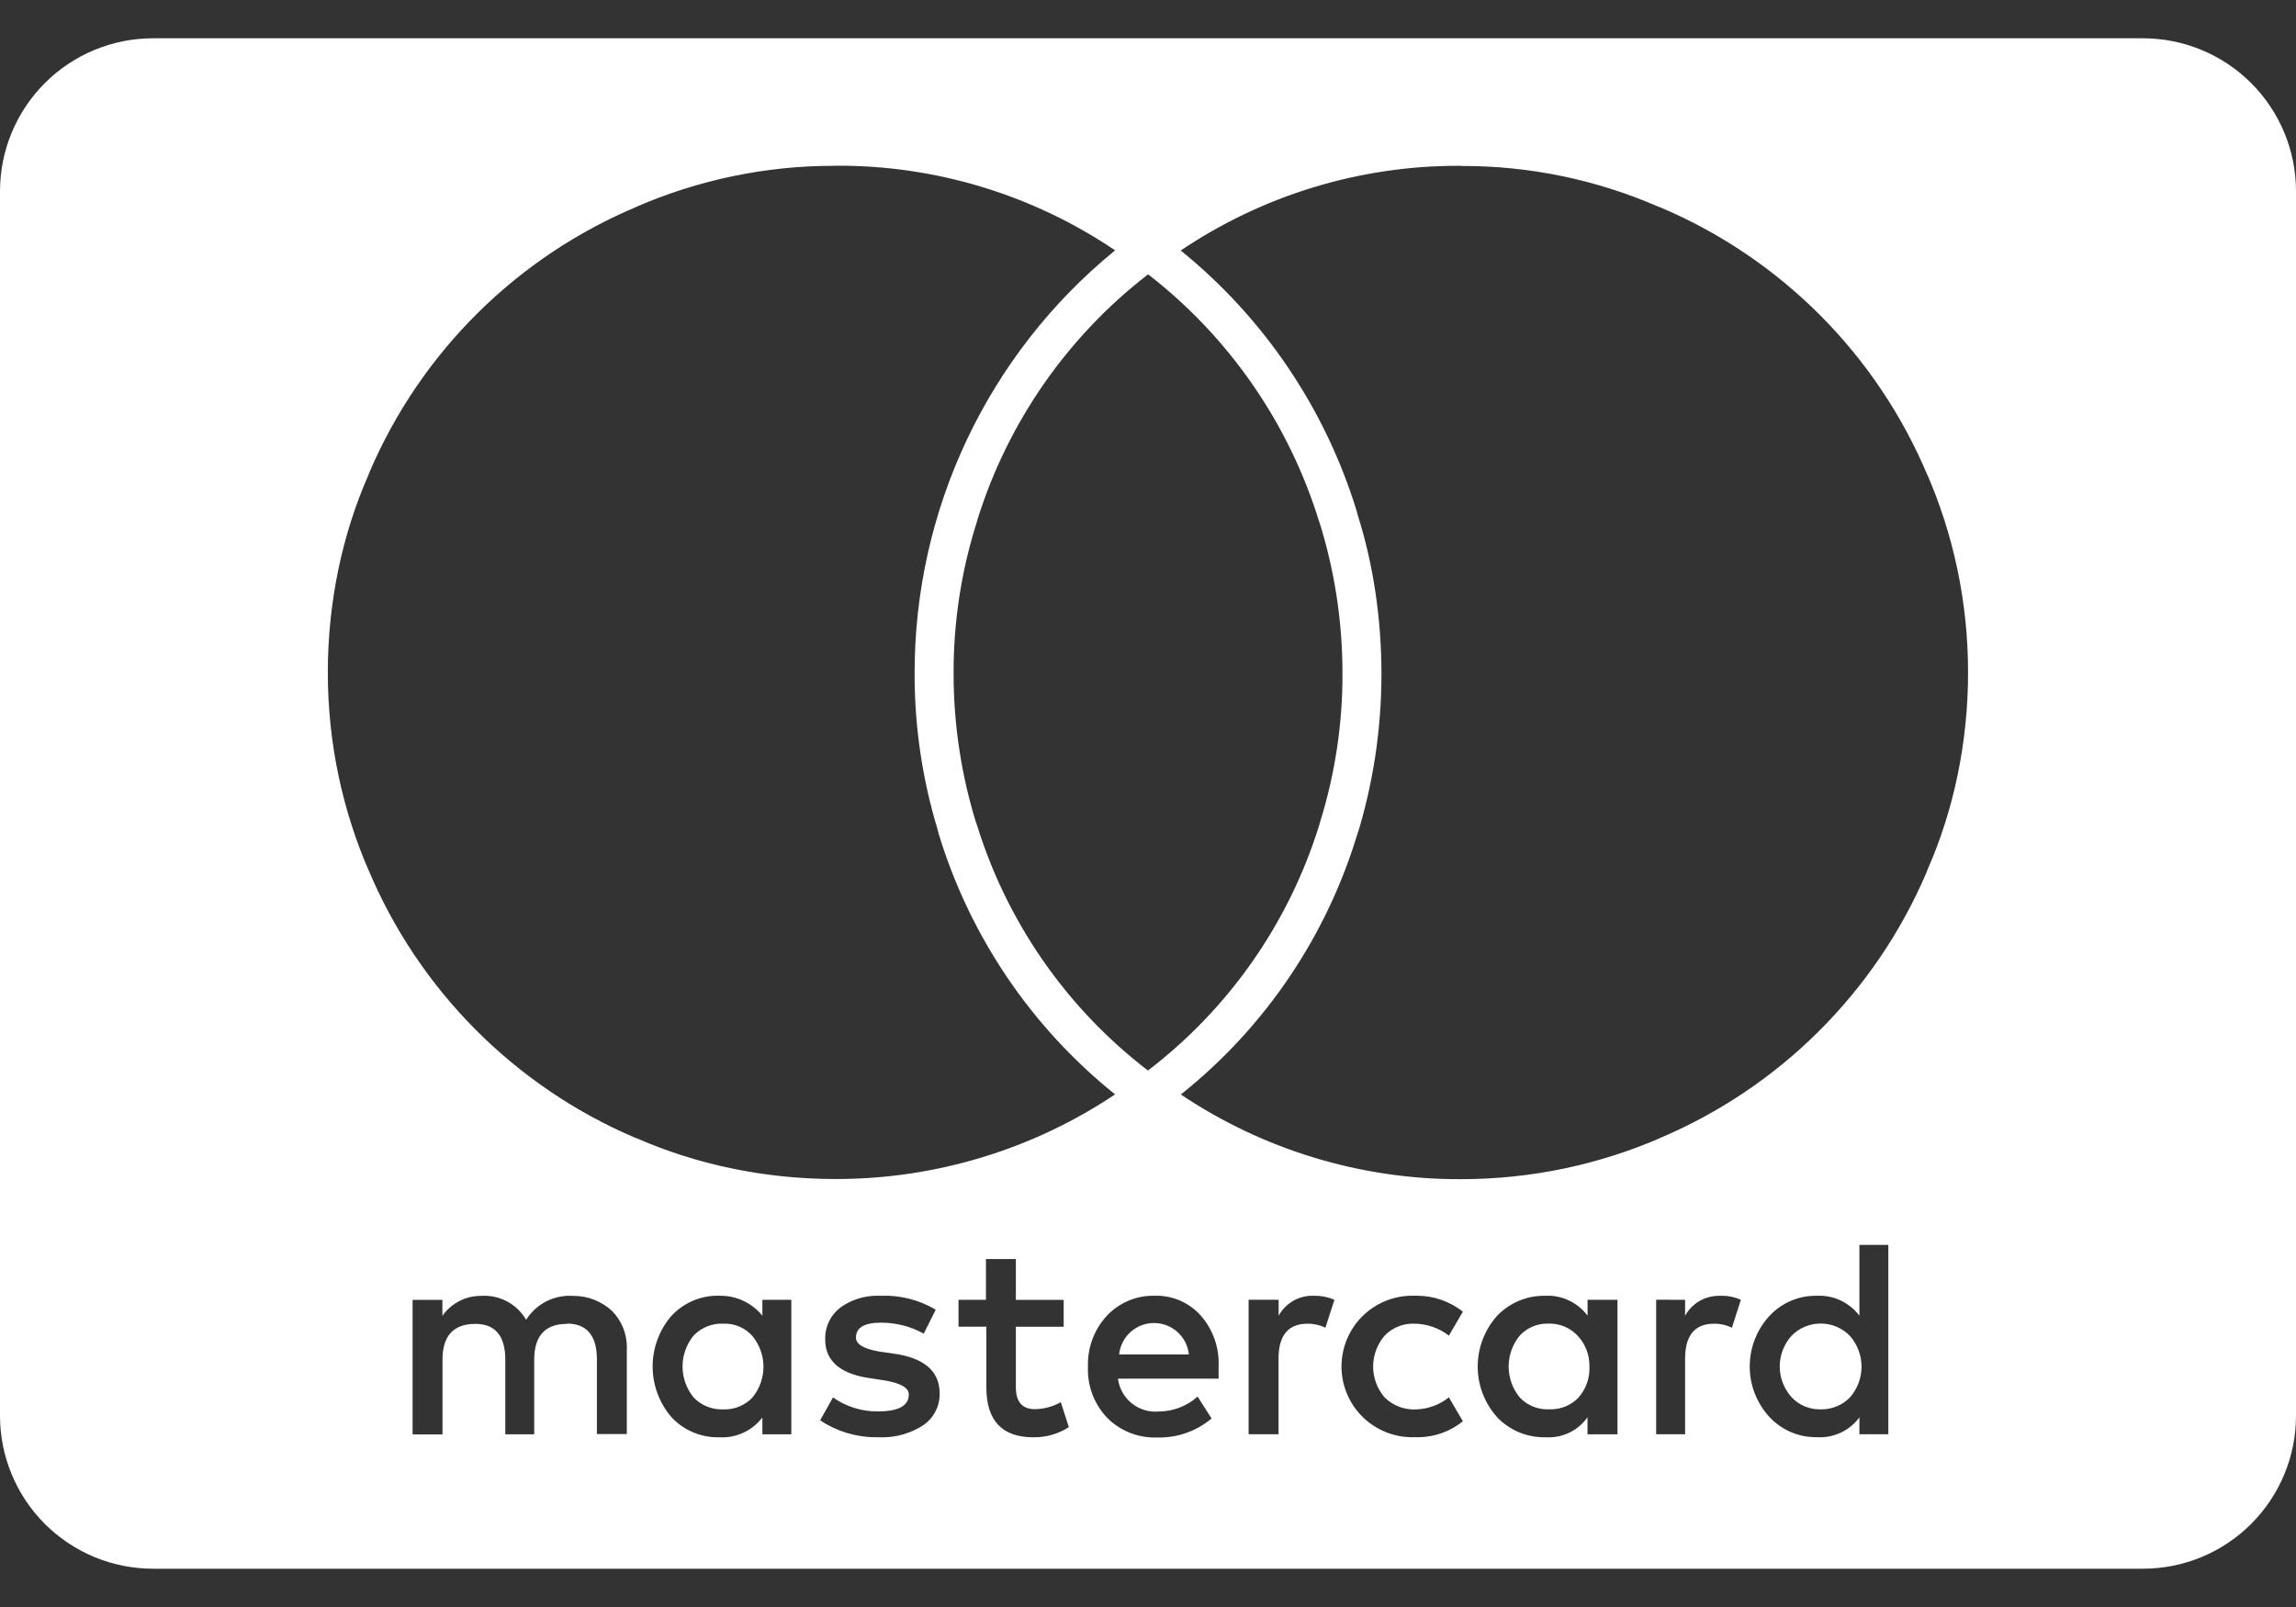 <svg width="40" height="28" viewBox="0 0 40 28" fill="none" xmlns="http://www.w3.org/2000/svg">
<rect x="0" y="0" width="40" height="28" fill="#333333" stroke="none"/>
<g clip-path="url(#clip0_141_420)">
<path d="M37.333 27.333H2.667C1.959 27.333 1.281 27.052 0.781 26.552C0.281 26.052 0 25.374 0 24.667L0 3.333C0 2.626 0.281 1.948 0.781 1.448C1.281 0.948 1.959 0.667 2.667 0.667L37.333 0.667C38.041 0.667 38.719 0.948 39.219 1.448C39.719 1.948 40 2.626 40 3.333V24.667C40 25.374 39.719 26.052 39.219 26.552C38.719 27.052 38.041 27.333 37.333 27.333ZM31.649 22.577H31.633C31.481 22.576 31.331 22.608 31.192 22.669C31.052 22.73 30.927 22.819 30.824 22.931L30.823 22.932C30.604 23.172 30.483 23.485 30.483 23.81C30.483 24.134 30.605 24.447 30.824 24.687L30.823 24.686C31.026 24.904 31.313 25.041 31.633 25.041H31.649C31.792 25.051 31.934 25.024 32.065 24.964C32.195 24.904 32.308 24.812 32.393 24.697L32.394 24.694V24.99H32.898V21.691H32.394V22.924C32.312 22.816 32.206 22.728 32.085 22.668C31.963 22.607 31.829 22.576 31.693 22.576L31.647 22.577H31.649ZM26.927 22.577H26.901C26.58 22.577 26.29 22.71 26.084 22.924C25.865 23.168 25.744 23.483 25.744 23.811C25.744 24.138 25.866 24.454 26.086 24.697L26.084 24.696C26.291 24.91 26.581 25.043 26.902 25.043H26.929L26.978 25.044C27.11 25.045 27.24 25.013 27.358 24.953C27.476 24.893 27.577 24.805 27.654 24.698L27.657 24.696V24.991H28.179V22.647H27.658V22.924C27.574 22.811 27.463 22.72 27.335 22.66C27.208 22.599 27.068 22.57 26.927 22.577ZM24.651 22.577L24.604 22.576C24.277 22.576 23.964 22.706 23.732 22.937C23.501 23.168 23.371 23.482 23.371 23.809C23.371 24.136 23.501 24.45 23.732 24.681C23.964 24.912 24.277 25.042 24.604 25.042L24.653 25.041H24.651L24.697 25.042C24.997 25.042 25.271 24.938 25.488 24.762L25.486 24.764L25.242 24.348C25.081 24.475 24.885 24.548 24.68 24.557H24.678C24.576 24.563 24.473 24.548 24.378 24.512C24.282 24.476 24.195 24.42 24.122 24.348C23.993 24.198 23.922 24.007 23.922 23.809C23.923 23.612 23.994 23.421 24.123 23.271L24.122 23.272C24.186 23.206 24.262 23.154 24.346 23.118C24.43 23.082 24.521 23.063 24.612 23.063H24.636H24.634C24.855 23.064 25.07 23.138 25.244 23.273L25.242 23.271L25.486 22.854C25.256 22.673 24.972 22.575 24.679 22.576L24.651 22.577ZM20.118 22.577H20.09C19.939 22.576 19.79 22.607 19.651 22.667C19.513 22.727 19.388 22.814 19.284 22.924C19.174 23.044 19.087 23.184 19.031 23.337C18.974 23.49 18.948 23.653 18.954 23.816V23.813L18.953 23.864C18.953 24.192 19.083 24.49 19.293 24.708C19.504 24.918 19.796 25.047 20.117 25.047L20.154 25.046H20.152L20.198 25.047C20.546 25.047 20.863 24.921 21.11 24.713L21.108 24.716L20.864 24.334C20.678 24.5 20.438 24.592 20.189 24.594C20.02 24.609 19.851 24.558 19.718 24.452C19.586 24.346 19.499 24.193 19.477 24.024V24.021H21.23V23.813C21.246 23.485 21.133 23.164 20.916 22.918L20.917 22.919C20.819 22.811 20.7 22.724 20.567 22.665C20.433 22.606 20.289 22.575 20.143 22.576H20.119L20.118 22.577ZM16.699 22.647V23.116H17.184V24.176C17.184 24.751 17.459 25.043 18 25.043H18.019C18.243 25.043 18.451 24.977 18.626 24.863L18.621 24.866L18.481 24.431C18.343 24.509 18.188 24.551 18.03 24.553C17.81 24.553 17.698 24.426 17.698 24.172V23.117H18.531V22.648H17.698V21.937H17.177V22.648L16.699 22.647ZM14.513 24.347L14.288 24.747C14.562 24.932 14.9 25.042 15.263 25.042H15.297H15.294L15.368 25.044C15.633 25.044 15.881 24.966 16.089 24.83L16.083 24.833C16.172 24.773 16.244 24.693 16.294 24.598C16.344 24.504 16.37 24.399 16.37 24.292V24.277C16.37 23.886 16.096 23.656 15.554 23.583L15.312 23.548C15.046 23.502 14.912 23.421 14.912 23.306C14.912 23.132 15.058 23.046 15.347 23.046H15.352C15.624 23.046 15.88 23.117 16.101 23.241L16.093 23.237L16.302 22.82C16.013 22.648 15.68 22.563 15.343 22.577H15.347L15.287 22.576C15.052 22.575 14.822 22.649 14.632 22.788L14.636 22.786C14.554 22.849 14.489 22.93 14.444 23.022C14.399 23.114 14.375 23.216 14.376 23.319V23.342V23.341C14.376 23.721 14.65 23.949 15.191 24.018L15.417 24.053C15.693 24.1 15.833 24.181 15.833 24.297C15.833 24.492 15.656 24.592 15.294 24.592H15.284C15.007 24.593 14.735 24.507 14.509 24.346L14.513 24.349V24.347ZM12.533 22.576H12.506C12.355 22.575 12.206 22.606 12.067 22.666C11.929 22.726 11.804 22.813 11.701 22.923C11.487 23.169 11.37 23.484 11.37 23.81C11.37 24.136 11.488 24.451 11.702 24.697L11.701 24.696C11.804 24.806 11.929 24.893 12.068 24.953C12.206 25.013 12.356 25.044 12.507 25.043H12.536C12.679 25.051 12.82 25.023 12.951 24.963C13.081 24.903 13.194 24.812 13.281 24.698L13.282 24.696V24.991H13.786V22.647H13.282V22.924C13.194 22.816 13.082 22.728 12.956 22.668C12.829 22.608 12.691 22.576 12.551 22.577L12.533 22.576ZM28.853 22.646V24.99H29.357V23.671C29.357 23.269 29.526 23.064 29.86 23.064H29.871C29.981 23.064 30.086 23.09 30.178 23.136L30.173 23.133L30.329 22.647C30.225 22.6 30.112 22.576 29.998 22.577L29.962 22.578H29.964H29.946C29.826 22.578 29.709 22.61 29.605 22.67C29.502 22.731 29.417 22.818 29.359 22.922L29.357 22.926V22.648L28.853 22.646ZM21.753 22.646V24.99H22.274V23.671C22.274 23.269 22.443 23.064 22.778 23.064H22.789C22.899 23.064 23.003 23.09 23.096 23.136L23.091 23.133L23.248 22.647C23.139 22.6 23.022 22.576 22.903 22.577H22.882H22.863C22.744 22.577 22.627 22.608 22.524 22.669C22.421 22.73 22.336 22.817 22.278 22.921L22.276 22.924V22.647L21.753 22.646ZM9.878 23.062C10.223 23.062 10.399 23.272 10.399 23.684V24.987H10.92V23.511L10.921 23.474C10.921 23.24 10.831 23.015 10.668 22.846C10.484 22.674 10.242 22.578 9.991 22.579H9.981C9.821 22.569 9.661 22.602 9.518 22.674C9.375 22.747 9.254 22.857 9.168 22.992L9.166 22.996C9.087 22.86 8.972 22.749 8.833 22.675C8.695 22.602 8.539 22.568 8.382 22.579H8.384H8.374C8.244 22.579 8.115 22.61 8 22.671C7.884 22.731 7.784 22.818 7.709 22.924L7.707 22.927V22.649H7.188V24.993H7.709V23.689C7.709 23.274 7.902 23.067 8.282 23.067C8.628 23.067 8.803 23.277 8.803 23.689V24.991H9.307V23.689C9.307 23.273 9.5 23.067 9.879 23.067L9.878 23.062ZM25.451 2.889H25.414C23.677 2.886 21.979 3.407 20.542 4.384L20.572 4.366C22.023 5.542 23.09 7.123 23.637 8.909L23.654 8.976C23.917 9.803 24.067 10.754 24.067 11.742C24.067 12.719 23.919 13.66 23.646 14.547L23.663 14.48C23.13 16.283 22.058 17.88 20.59 19.056L20.572 19.07C22.013 20.036 23.71 20.55 25.444 20.546C26.689 20.546 27.872 20.287 28.944 19.82L28.888 19.842C30.989 18.962 32.666 17.298 33.562 15.203L33.583 15.147C34.028 14.136 34.287 12.957 34.287 11.718C34.287 10.479 34.028 9.3 33.561 8.233L33.583 8.289C32.702 6.185 31.034 4.509 28.936 3.617L28.879 3.596C27.801 3.128 26.637 2.888 25.462 2.892H25.45L25.451 2.889ZM14.549 2.889H14.537C13.342 2.887 12.159 3.134 11.064 3.613L11.12 3.591C9.013 4.467 7.332 6.132 6.436 8.23L6.414 8.287C5.97 9.298 5.711 10.477 5.711 11.716C5.711 12.954 5.97 14.133 6.437 15.2L6.414 15.144C7.295 17.246 8.959 18.922 11.053 19.819L11.11 19.84C12.126 20.284 13.31 20.543 14.553 20.543C16.301 20.546 18.009 20.025 19.457 19.048L19.426 19.068C17.967 17.897 16.896 16.314 16.352 14.524L16.336 14.459C16.067 13.573 15.931 12.652 15.934 11.727C15.933 10.32 16.244 8.931 16.845 7.66C17.446 6.389 18.322 5.267 19.41 4.376L19.427 4.362C17.997 3.396 16.311 2.882 14.586 2.887H14.546H14.548L14.549 2.889ZM20 4.781C18.596 5.866 17.559 7.356 17.03 9.05L17.013 9.111C16.745 9.959 16.611 10.843 16.613 11.732C16.613 12.659 16.757 13.551 17.022 14.39L17.006 14.328C17.524 16.039 18.564 17.546 19.98 18.638L20 18.652C21.41 17.574 22.451 16.084 22.979 14.389L22.996 14.329C23.258 13.489 23.391 12.613 23.388 11.732C23.388 10.796 23.241 9.894 22.971 9.048L22.988 9.11C22.467 7.4 21.431 5.893 20.021 4.794L20.001 4.78L20 4.781ZM31.718 24.556H31.699C31.606 24.556 31.515 24.536 31.43 24.499C31.345 24.462 31.269 24.407 31.207 24.339C31.077 24.192 31.006 24.004 31.006 23.808C31.006 23.613 31.078 23.424 31.208 23.278L31.207 23.279C31.273 23.21 31.352 23.155 31.441 23.117C31.529 23.08 31.623 23.061 31.719 23.061C31.815 23.061 31.909 23.08 31.997 23.117C32.085 23.155 32.165 23.21 32.231 23.279C32.36 23.427 32.431 23.617 32.431 23.813C32.431 24.009 32.359 24.199 32.23 24.347L32.231 24.346C32.167 24.412 32.091 24.465 32.006 24.501C31.921 24.537 31.83 24.556 31.738 24.556H31.718ZM26.979 24.556H26.954C26.865 24.556 26.776 24.537 26.693 24.501C26.611 24.466 26.537 24.413 26.476 24.348C26.351 24.196 26.283 24.005 26.283 23.809C26.283 23.612 26.352 23.422 26.477 23.27L26.476 23.271C26.537 23.205 26.611 23.153 26.693 23.117C26.776 23.081 26.864 23.062 26.954 23.062H26.98H26.999C27.193 23.062 27.369 23.146 27.49 23.279C27.614 23.413 27.69 23.593 27.69 23.791V23.813V23.812L27.691 23.842C27.692 24.03 27.623 24.211 27.499 24.352L27.5 24.351C27.437 24.416 27.362 24.468 27.279 24.503C27.195 24.538 27.106 24.556 27.016 24.556L26.978 24.554H26.98L26.979 24.556ZM12.603 24.556L12.571 24.557C12.48 24.557 12.389 24.538 12.306 24.503C12.222 24.467 12.146 24.414 12.083 24.348C11.959 24.196 11.891 24.005 11.891 23.809C11.891 23.612 11.96 23.422 12.084 23.27L12.083 23.271C12.15 23.201 12.232 23.146 12.322 23.11C12.413 23.074 12.51 23.058 12.607 23.063H12.631C12.722 23.063 12.811 23.082 12.893 23.12C12.976 23.157 13.049 23.212 13.109 23.28L13.11 23.281C13.233 23.432 13.301 23.62 13.301 23.815C13.3 24.01 13.233 24.198 13.109 24.349L13.11 24.348C13.049 24.414 12.974 24.466 12.891 24.502C12.809 24.538 12.719 24.557 12.629 24.557H12.604H12.606L12.603 24.556ZM20.711 23.6H19.497C19.512 23.45 19.583 23.311 19.695 23.209C19.807 23.108 19.952 23.052 20.103 23.052C20.255 23.051 20.4 23.107 20.513 23.208C20.625 23.309 20.696 23.448 20.712 23.598V23.6H20.711Z" fill="white"/>
</g>
<defs>
<clipPath id="clip0_141_420">
<rect width="40" height="26.667" fill="white" transform="translate(0 0.667)"/>
</clipPath>
</defs>
</svg>
